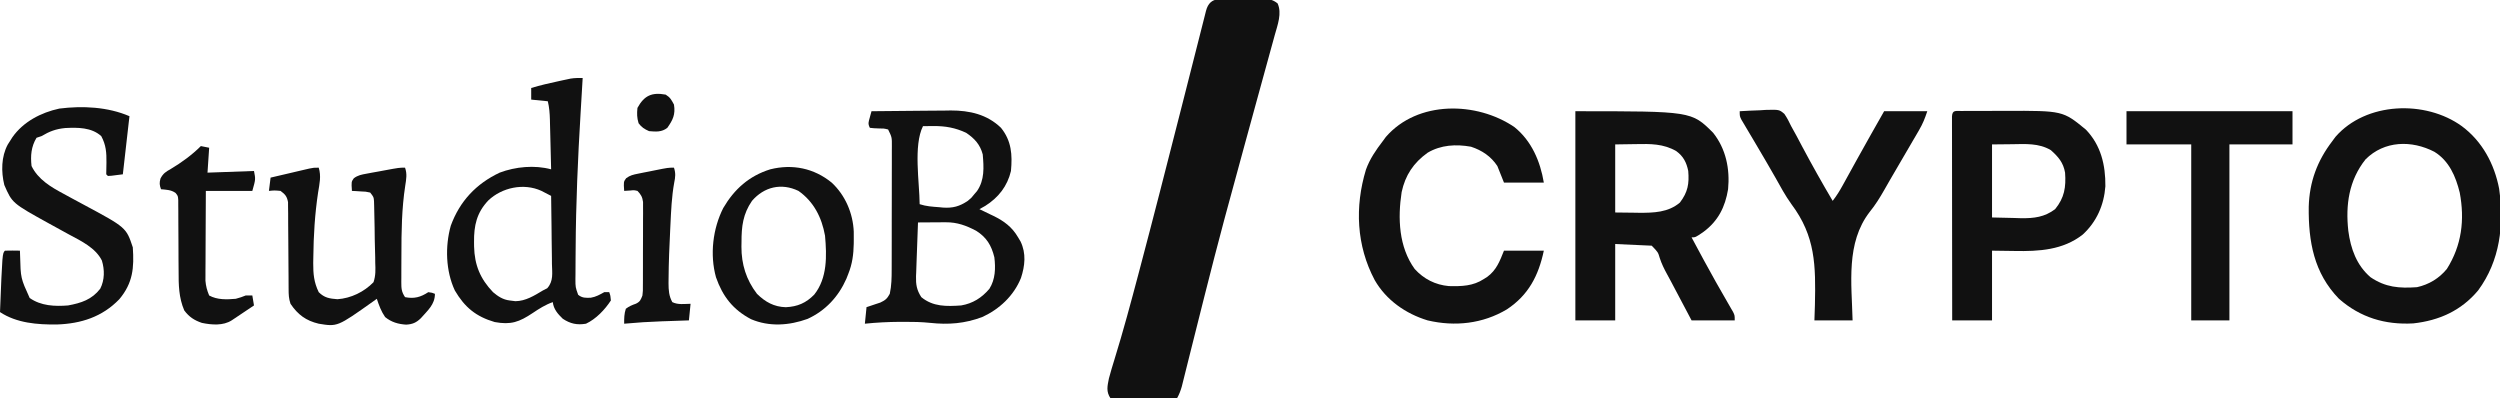 <?xml version="1.0" encoding="UTF-8"?>
<svg version="1.1" xmlns="http://www.w3.org/2000/svg" width="1506" height="240">
<path d="M0 0 C1.809 -0.017 3.618 -0.044 5.427 -0.082 C8.032 -0.137 10.635 -0.159 13.241 -0.173 C14.452 -0.207 14.452 -0.207 15.688 -0.242 C19.448 -0.228 21.516 0.043 24.513 2.383 C27.273 8.251 24.513 15.426 22.83 21.448 C22.62 22.219 22.409 22.989 22.193 23.783 C21.496 26.328 20.793 28.87 20.089 31.413 C19.593 33.22 19.097 35.027 18.602 36.834 C17.55 40.675 16.494 44.515 15.435 48.355 C13.769 54.402 12.111 60.452 10.455 66.502 C9.9 68.528 9.346 70.554 8.791 72.58 C8.381 74.078 8.381 74.078 7.963 75.606 C6.866 79.613 5.767 83.62 4.669 87.626 C0.807 101.715 -3.048 115.805 -6.841 129.913 C-7.121 130.952 -7.401 131.992 -7.689 133.063 C-11.716 148.067 -15.571 163.113 -19.376 178.174 C-19.605 179.079 -19.834 179.985 -20.069 180.917 C-22.362 189.993 -24.648 199.07 -26.916 208.152 C-27.758 211.521 -28.604 214.889 -29.45 218.258 C-29.845 219.838 -30.24 221.419 -30.632 223.001 C-31.173 225.179 -31.719 227.356 -32.266 229.533 C-32.572 230.758 -32.877 231.984 -33.192 233.247 C-33.944 235.843 -34.772 238.006 -36.091 240.35 C-41.751 240.424 -47.411 240.479 -53.071 240.515 C-54.998 240.53 -56.924 240.55 -58.85 240.576 C-61.616 240.613 -64.38 240.63 -67.146 240.643 C-68.443 240.666 -68.443 240.666 -69.766 240.69 C-72.192 240.691 -72.192 240.691 -76.091 240.35 C-78.859 236.198 -78.011 233.024 -77.091 228.35 C-76.078 224.47 -74.908 220.645 -73.718 216.815 C-68.481 199.868 -63.886 182.743 -59.341 165.6 C-59.166 164.94 -58.991 164.28 -58.811 163.6 C-50.349 131.679 -42.188 99.68 -34.034 67.68 C-33.385 65.131 -32.735 62.582 -32.085 60.033 C-29.983 51.788 -27.885 43.542 -25.796 35.294 C-24.776 31.271 -23.754 27.248 -22.731 23.226 C-22.239 21.289 -21.748 19.352 -21.259 17.415 C-20.583 14.739 -19.903 12.064 -19.221 9.388 C-19.02 8.585 -18.818 7.783 -18.61 6.955 C-16.164 -2.603 -8.666 0.058 0 0 Z " fill="#111111" transform="translate(745.091,-0.35)"/>
<path d="M0 0 C69.975 0 69.975 0 83 13 C90.734 22.744 93.169 34.779 92 47 C90.237 57.713 86.023 66.091 77.25 72.625 C72.368 76 72.368 76 70 76 C71.892 79.523 73.789 83.043 75.688 86.562 C76.265 87.633 76.842 88.703 77.436 89.805 C82.166 98.541 87.039 107.188 92.036 115.774 C92.556 116.68 93.077 117.586 93.613 118.52 C94.306 119.712 94.306 119.712 95.013 120.929 C96 123 96 123 96 126 C87.42 126 78.84 126 70 126 C68.77 123.673 67.54 121.346 66.273 118.949 C65.062 116.659 63.851 114.368 62.639 112.078 C61.807 110.504 60.975 108.93 60.143 107.356 C59.741 106.596 59.34 105.836 58.926 105.053 C58.331 103.922 58.331 103.922 57.723 102.769 C56.924 101.264 56.113 99.766 55.291 98.273 C53.505 95.01 52.009 92.027 50.849 88.475 C49.811 84.943 49.811 84.943 46 81 C35.11 80.505 35.11 80.505 24 80 C24 95.18 24 110.36 24 126 C16.08 126 8.16 126 0 126 C0 84.42 0 42.84 0 0 Z M24 20 C24 33.53 24 47.06 24 61 C27.589 61.041 31.177 61.083 34.875 61.125 C35.985 61.143 37.094 61.161 38.238 61.18 C47.11 61.229 55.987 61.011 63 55 C67.78 48.67 68.62 43.737 68 36 C66.959 30.9 65.099 27.164 60.765 24.02 C53.03 19.551 45.154 19.626 36.438 19.812 C30.281 19.905 30.281 19.905 24 20 Z " fill="#111111" transform="translate(949,67)"/>
<path d="M0 0 C12.327 9.139 19.637 22.811 22.492 37.742 C25.504 59.525 23.081 80.954 9.816 98.965 C-0.34 111.122 -13.655 117.103 -29.25 118.812 C-46.26 119.761 -61.145 115.27 -74 104 C-89.166 88.413 -92.447 69.404 -92.219 48.543 C-91.812 33.547 -87.079 20.846 -78 9 C-77.393 8.172 -76.786 7.345 -76.16 6.492 C-57.803 -14.686 -21.858 -15.831 0 0 Z M-58 20 C-67.995 32.558 -70.115 47.4 -68.375 63.062 C-66.948 73.824 -63.411 83.776 -55 91 C-45.967 97.114 -37.723 97.765 -27 97 C-19.796 95.403 -13.68 91.707 -9 86 C-0.044 71.78 1.816 56.468 -1.25 40.051 C-3.667 30.221 -7.651 20.919 -16.531 15.438 C-30.215 8.354 -46.668 8.668 -58 20 Z " fill="#111111" transform="translate(1483,76)"/>
<path d="M0 0 C0.959 -0.006 1.918 -0.013 2.906 -0.019 C4.478 -0.021 4.478 -0.021 6.081 -0.023 C7.159 -0.026 8.236 -0.029 9.346 -0.033 C11.64 -0.038 13.933 -0.04 16.227 -0.04 C19.696 -0.042 23.166 -0.06 26.636 -0.079 C61.151 -0.172 61.151 -0.172 74.987 11.184 C84.136 20.643 86.901 32.609 86.78 45.376 C85.95 56.666 81.503 66.789 73.128 74.458 C61.241 83.792 46.765 84.621 32.128 84.333 C25.384 84.24 25.384 84.24 18.503 84.145 C18.503 98.005 18.503 111.865 18.503 126.145 C10.583 126.145 2.663 126.145 -5.497 126.145 C-5.52 109.865 -5.538 93.584 -5.549 77.303 C-5.554 69.744 -5.561 62.185 -5.573 54.626 C-5.582 48.04 -5.589 41.454 -5.591 34.868 C-5.592 31.379 -5.596 27.89 -5.603 24.4 C-5.611 20.511 -5.611 16.622 -5.611 12.733 C-5.614 11.568 -5.618 10.403 -5.621 9.202 C-5.62 8.149 -5.619 7.096 -5.617 6.011 C-5.619 4.63 -5.619 4.63 -5.62 3.22 C-5.391 -0.651 -3.387 0.015 0 0 Z M18.503 20.145 C18.503 34.665 18.503 49.185 18.503 64.145 C25.124 64.3 25.124 64.3 31.878 64.458 C33.934 64.526 33.934 64.526 36.032 64.596 C43.828 64.683 50.134 63.942 56.503 59.145 C62.137 52.28 63.124 45.857 62.503 37.145 C61.451 31.078 58.449 27.615 53.929 23.591 C46.703 19.285 38.631 19.9 30.503 20.02 C26.543 20.062 22.583 20.103 18.503 20.145 Z " fill="#111111" transform="translate(1181.497,66.855)"/>
<path d="M0 0 C10.346 8.328 15.576 20.633 17.711 33.441 C9.791 33.441 1.871 33.441 -6.289 33.441 C-7.609 30.141 -8.929 26.841 -10.289 23.441 C-14.146 17.601 -19.535 14.016 -26.152 11.824 C-35.203 10.203 -44.303 10.714 -52.289 15.441 C-60.737 21.498 -65.76 28.952 -67.943 39.183 C-70.35 54.906 -69.671 72.266 -60.059 85.504 C-54.559 91.525 -47.628 95.055 -39.52 95.777 C-31.776 95.95 -24.946 95.838 -18.289 91.441 C-17.656 91.041 -17.023 90.64 -16.371 90.227 C-10.794 86.124 -8.829 80.754 -6.289 74.441 C1.631 74.441 9.551 74.441 17.711 74.441 C14.52 89.51 8.465 101.214 -4.547 109.805 C-19.098 118.49 -35.872 120.314 -52.289 116.441 C-65.492 112.442 -77.25 104.218 -84.164 92.176 C-95.193 71.414 -96.216 48.033 -89.445 25.652 C-87.126 19.195 -83.442 13.86 -79.289 8.441 C-78.682 7.614 -78.075 6.786 -77.449 5.934 C-58.305 -16.153 -22.72 -15.47 0 0 Z " fill="#111111" transform="translate(912.289,76.559)"/>
<path d="M0 0 C7.355 -0.093 14.71 -0.164 22.065 -0.207 C25.482 -0.228 28.898 -0.256 32.314 -0.302 C36.256 -0.354 40.198 -0.373 44.141 -0.391 C45.951 -0.422 45.951 -0.422 47.797 -0.453 C59.124 -0.456 69.656 1.918 78 10 C84.331 17.831 84.918 26.237 84 36 C81.853 45.156 76.448 52.018 68.562 57 C67.383 57.68 66.198 58.353 65 59 C65.941 59.447 66.882 59.895 67.852 60.355 C69.11 60.966 70.367 61.576 71.625 62.188 C72.242 62.479 72.86 62.771 73.496 63.072 C79.823 66.169 84.705 69.777 88.312 76 C89.049 77.237 89.049 77.237 89.801 78.5 C93.242 85.675 92.441 93.089 90.031 100.453 C85.701 111.147 77.133 119.195 66.73 123.969 C56.263 127.922 46.329 128.694 35.312 127.492 C30.092 126.957 24.932 126.848 19.688 126.875 C18.78 126.877 17.872 126.879 16.937 126.881 C9.919 126.926 2.983 127.274 -4 128 C-3.67 124.7 -3.34 121.4 -3 118 C-2.241 117.758 -1.481 117.515 -0.699 117.266 C0.792 116.763 0.792 116.763 2.312 116.25 C3.792 115.763 3.792 115.763 5.301 115.266 C8.332 113.844 9.419 112.927 11 110 C12.082 105.051 12.148 100.25 12.145 95.212 C12.149 94.35 12.152 93.487 12.155 92.599 C12.165 89.761 12.167 86.924 12.168 84.086 C12.171 82.109 12.175 80.131 12.178 78.154 C12.184 74.017 12.186 69.88 12.185 65.742 C12.185 60.438 12.199 55.134 12.216 49.83 C12.227 45.75 12.229 41.67 12.229 37.59 C12.23 35.634 12.234 33.678 12.242 31.722 C12.252 28.991 12.249 26.26 12.243 23.529 C12.251 22.316 12.251 22.316 12.26 21.079 C12.296 15.699 12.296 15.699 10 11 C7.382 10.371 7.382 10.371 4.438 10.375 C1.434 10.273 1.434 10.273 -1 10 C-2.274 7.453 -1.802 6.572 -1.062 3.875 C-0.771 2.788 -0.771 2.788 -0.473 1.68 C-0.317 1.125 -0.161 0.571 0 0 Z M31 9 C25.157 20.687 28.918 42.949 29 56 C32.859 57.286 36.659 57.523 40.688 57.812 C41.854 57.928 41.854 57.928 43.045 58.045 C48.984 58.456 53.051 57.329 58 54 C60.246 52.137 60.246 52.137 61.875 50.062 C62.429 49.414 62.984 48.766 63.555 48.098 C68.182 41.382 67.665 33.816 67 26 C65.419 20.06 62.092 16.427 57 13 C50.485 9.941 44.382 8.865 37.188 8.938 C36.026 8.947 34.865 8.956 33.668 8.965 C32.788 8.976 31.907 8.988 31 9 Z M28 67 C27.782 72.444 27.586 77.888 27.408 83.333 C27.345 85.184 27.276 87.034 27.201 88.885 C27.094 91.55 27.008 94.216 26.926 96.883 C26.888 97.705 26.851 98.527 26.813 99.374 C26.683 104.369 27.195 107.679 30 112 C37.096 117.835 45.179 117.603 54 117 C61.056 115.796 66.354 112.421 71 107 C74.614 101.264 74.805 94.581 74 88 C72.271 80.848 69.277 75.911 63 72 C56.986 68.841 51.628 66.863 44.797 66.902 C43.817 66.906 42.837 66.909 41.828 66.912 C40.812 66.92 39.797 66.929 38.75 66.938 C37.719 66.942 36.688 66.947 35.625 66.951 C33.083 66.963 30.542 66.979 28 67 Z " fill="#111111" transform="translate(525,67)"/>
<path d="M0 0 C4.04 -0.262 8.079 -0.422 12.125 -0.562 C13.267 -0.638 14.409 -0.713 15.586 -0.791 C23.806 -1.006 23.806 -1.006 26.908 1.608 C28.543 3.989 29.768 6.388 31 9 C32.083 10.968 33.171 12.934 34.262 14.898 C35.407 17.055 36.549 19.214 37.688 21.375 C43.553 32.397 49.653 43.249 56 54 C58.375 50.984 60.268 47.874 62.117 44.512 C63.019 42.878 63.019 42.878 63.939 41.212 C64.255 40.637 64.571 40.062 64.896 39.469 C66.559 36.442 68.231 33.421 69.902 30.398 C70.242 29.784 70.581 29.169 70.931 28.536 C76.214 18.983 81.616 9.497 87 0 C95.58 0 104.16 0 113 0 C111.526 4.423 110.297 7.526 108.016 11.43 C107.417 12.46 106.819 13.49 106.203 14.552 C105.558 15.648 104.914 16.745 104.25 17.875 C103.574 19.035 102.898 20.194 102.223 21.354 C100.834 23.74 99.441 26.123 98.046 28.505 C96.141 31.757 94.245 35.015 92.352 38.273 C91.773 39.264 91.195 40.255 90.599 41.276 C89.441 43.274 88.295 45.279 87.16 47.291 C84.456 52.041 81.73 56.465 78.27 60.703 C63.896 79.34 67.452 103.644 68 126 C60.41 126 52.82 126 45 126 C45.102 122.909 45.204 119.818 45.309 116.633 C45.812 93.022 45.728 75.379 31.105 55.92 C27.439 50.834 24.493 45.341 21.438 39.875 C20.21 37.733 18.978 35.594 17.742 33.457 C17.132 32.401 16.522 31.345 15.894 30.256 C13.927 26.874 11.939 23.504 9.945 20.137 C9.294 19.033 8.642 17.929 7.971 16.792 C6.724 14.682 5.473 12.576 4.215 10.474 C3.66 9.535 3.106 8.596 2.535 7.629 C2.044 6.805 1.553 5.98 1.047 5.131 C0 3 0 3 0 0 Z " fill="#111111" transform="translate(1048,67)"/>
<path d="M0 0 C-0.146 2.484 -0.292 4.969 -0.438 7.453 C-0.483 8.222 -0.528 8.99 -0.574 9.782 C-0.798 13.594 -1.024 17.405 -1.254 21.217 C-2.896 48.419 -4.081 75.57 -4.23 102.827 C-4.243 104.975 -4.261 107.123 -4.284 109.271 C-4.314 112.297 -4.324 115.322 -4.328 118.348 C-4.34 119.263 -4.353 120.178 -4.365 121.121 C-4.35 126.023 -4.35 126.023 -2.718 130.576 C-0.317 132.566 1.904 132.479 4.938 132.34 C7.956 131.843 10.35 130.479 13 129 C13.99 129 14.98 129 16 129 C16.754 131.184 16.754 131.184 17 134 C13.368 139.547 8.06 145.163 2 148 C-3.341 148.917 -7.452 148.032 -12 145 C-14.976 142.128 -17.51 139.246 -18 135 C-22.423 136.541 -26.132 138.913 -30 141.5 C-38.213 146.993 -43.198 148.816 -53 147 C-64.278 143.693 -71.06 138.11 -77 128 C-82.512 116.232 -82.945 101.378 -79.438 88.938 C-74.048 74.187 -64.124 63.665 -50 57 C-40.484 53.398 -28.902 52.314 -19 55 C-19.119 49.964 -19.243 44.929 -19.372 39.894 C-19.416 38.182 -19.457 36.47 -19.497 34.758 C-19.555 32.293 -19.619 29.828 -19.684 27.363 C-19.7 26.602 -19.717 25.84 -19.734 25.055 C-19.839 21.265 -20.104 17.69 -21 14 C-24.3 13.67 -27.6 13.34 -31 13 C-31 10.69 -31 8.38 -31 6 C-25.506 4.356 -19.985 3.058 -14.375 1.875 C-13.126 1.602 -13.126 1.602 -11.852 1.324 C-11.042 1.153 -10.232 0.981 -9.398 0.805 C-8.673 0.65 -7.948 0.495 -7.201 0.335 C-4.772 -0.035 -2.453 -0.055 0 0 Z M-56.816 73.723 C-63.833 81.091 -65.56 88.878 -65.438 98.875 C-65.429 99.752 -65.421 100.629 -65.412 101.532 C-65.123 112.646 -61.743 120.922 -54 129 C-51.025 131.551 -47.949 133.535 -44 134 C-42.845 134.144 -41.69 134.289 -40.5 134.438 C-34.399 134.38 -29.105 131.07 -24 128 C-23.127 127.552 -22.253 127.104 -21.354 126.643 C-17.511 122.329 -18.385 117.585 -18.512 112.016 C-18.522 110.26 -18.522 110.26 -18.533 108.468 C-18.561 104.728 -18.624 100.99 -18.688 97.25 C-18.713 94.715 -18.735 92.18 -18.756 89.645 C-18.811 83.429 -18.895 77.215 -19 71 C-20.262 70.343 -21.527 69.691 -22.793 69.042 C-23.497 68.679 -24.201 68.316 -24.927 67.941 C-35.554 63.116 -48.623 65.952 -56.816 73.723 Z " fill="#111111" transform="translate(351,47)"/>
<path d="M0 0 C33 0 66 0 100 0 C100 6.6 100 13.2 100 20 C87.46 20 74.92 20 62 20 C62 54.98 62 89.96 62 126 C54.41 126 46.82 126 39 126 C39 91.02 39 56.04 39 20 C26.13 20 13.26 20 0 20 C0 13.4 0 6.8 0 0 Z " fill="#111111" transform="translate(1281,67)"/>
<path d="M0 0 C-0.182 1.528 -0.182 1.528 -0.367 3.086 C-1.628 13.719 -2.83 24.357 -4 35 C-5.478 35.194 -6.958 35.38 -8.438 35.562 C-9.261 35.667 -10.085 35.771 -10.934 35.879 C-11.956 35.939 -11.956 35.939 -13 36 C-13.33 35.67 -13.66 35.34 -14 35 C-13.994 32.645 -13.945 30.291 -13.875 27.938 C-13.793 21.941 -14.128 17.334 -17 12 C-22.885 6.689 -31.133 6.756 -38.688 7.125 C-44.341 7.676 -48.141 9.12 -53 12 C-53.99 12.33 -54.98 12.66 -56 13 C-59.25 18.417 -59.677 23.824 -59 30 C-55.113 38.084 -47.23 42.739 -39.562 46.812 C-37.969 47.682 -36.375 48.552 -34.781 49.422 C-32.452 50.681 -30.12 51.936 -27.785 53.186 C-1.99 67.03 -1.99 67.03 2 79 C2.853 91.315 2.082 100.46 -6.125 110.25 C-16.412 120.905 -29.152 124.984 -43.735 125.472 C-55.493 125.594 -67.934 124.653 -78 118 C-76.589 82.589 -76.589 82.589 -75 81 C-73.481 80.928 -71.958 80.916 -70.438 80.938 C-69.198 80.951 -69.198 80.951 -67.934 80.965 C-66.976 80.982 -66.976 80.982 -66 81 C-65.963 82.039 -65.925 83.078 -65.887 84.148 C-65.544 97.555 -65.544 97.555 -60.125 109.5 C-53.362 114.274 -45.026 114.645 -37 114 C-29.073 112.537 -22.71 110.495 -17.625 103.938 C-14.937 98.686 -14.922 92.537 -16.625 86.949 C-20.432 79.284 -29.204 75.12 -36.438 71.25 C-38.019 70.383 -39.6 69.514 -41.18 68.645 C-41.977 68.207 -42.775 67.77 -43.597 67.319 C-44.39 66.884 -45.183 66.448 -46 66 C-46.772 65.576 -47.545 65.153 -48.341 64.716 C-70.644 52.387 -70.644 52.387 -75.41 41.426 C-77.351 33.442 -77.275 24.375 -73.316 17.051 C-72.882 16.374 -72.448 15.697 -72 15 C-71.271 13.846 -71.271 13.846 -70.527 12.668 C-63.989 3.348 -53.295 -2.213 -42.262 -4.59 C-28.251 -6.352 -13.086 -5.636 0 0 Z " fill="#111111" transform="translate(78,70)"/>
<path d="M0 0 C1.588 5.094 0.46 9.802 -0.375 14.938 C-2.341 27.977 -3.107 40.694 -3.25 53.875 C-3.272 55.041 -3.293 56.207 -3.315 57.409 C-3.34 64.005 -2.901 69.036 0 75 C3.427 78.427 6.544 78.888 11.25 79.25 C19.38 78.708 27.314 74.858 33 69 C34.362 65.062 34.222 61.397 34.047 57.266 C34.037 56.151 34.028 55.036 34.018 53.887 C33.976 50.339 33.863 46.797 33.75 43.25 C33.717 40.85 33.688 38.451 33.664 36.051 C33.596 31.67 33.527 27.29 33.386 22.911 C33.36 22.033 33.334 21.155 33.308 20.25 C33.128 17.72 33.128 17.72 31 15 C28.344 14.417 28.344 14.417 25.375 14.312 C24.372 14.247 23.369 14.181 22.336 14.113 C21.565 14.076 20.794 14.039 20 14 C19.634 8.515 19.634 8.515 21.145 6.387 C23.645 4.518 25.81 4.176 28.875 3.613 C30.025 3.397 31.175 3.181 32.359 2.959 C33.561 2.746 34.762 2.532 36 2.312 C37.201 2.088 38.403 1.863 39.641 1.631 C48.484 0 48.484 0 52 0 C53.334 3.786 52.734 6.897 52.125 10.812 C49.985 24.634 49.813 38.529 49.815 52.484 C49.812 55.288 49.794 58.091 49.775 60.895 C49.772 62.685 49.77 64.475 49.77 66.266 C49.759 67.517 49.759 67.517 49.748 68.794 C49.763 72.713 49.777 74.665 52 78 C57.485 79.099 61.396 78.026 66 75 C68.312 75.312 68.312 75.312 70 76 C70 82.453 65.612 86.016 61.516 90.695 C58.752 93.412 56.387 94.356 52.625 94.562 C47.831 94.247 43.757 93.068 40 90 C37.614 86.572 36.313 82.938 35 79 C34.189 79.58 33.378 80.16 32.543 80.758 C11.253 95.856 11.253 95.856 0 94 C-7.675 92.18 -12.606 88.545 -17 82 C-18.067 78.798 -18.131 76.49 -18.142 73.123 C-18.149 71.915 -18.156 70.707 -18.163 69.462 C-18.167 68.156 -18.171 66.85 -18.176 65.504 C-18.186 64.15 -18.198 62.796 -18.21 61.443 C-18.262 55.695 -18.31 49.947 -18.326 44.199 C-18.336 40.681 -18.365 37.164 -18.407 33.646 C-18.426 31.656 -18.423 29.666 -18.42 27.677 C-18.436 26.465 -18.453 25.254 -18.47 24.006 C-18.479 22.408 -18.479 22.408 -18.488 20.777 C-19.13 17.296 -20.187 16.096 -23 14 C-26.668 13.666 -26.668 13.666 -30 14 C-29.67 11.36 -29.34 8.72 -29 6 C-24.73 4.995 -20.459 3.997 -16.188 3 C-14.973 2.714 -13.758 2.428 -12.506 2.133 C-11.342 1.862 -10.179 1.591 -8.98 1.312 C-7.907 1.061 -6.833 0.81 -5.727 0.551 C-3 0 -3 0 0 0 Z " fill="#111111" transform="translate(192,101)"/>
<path d="M0 0 C8.189 7.594 12.838 18.454 13.301 29.551 C13.32 31.138 13.324 32.725 13.312 34.312 C13.307 35.149 13.301 35.986 13.295 36.848 C13.169 43.292 12.429 48.983 10 55 C9.621 55.971 9.242 56.941 8.852 57.941 C4.088 68.721 -3.731 77.17 -14.516 82.098 C-25.596 86.122 -37.609 86.96 -48.605 82.262 C-59.477 76.533 -65.701 68.484 -69.688 57.023 C-73.466 43.433 -71.626 27.751 -65.312 15.312 C-58.629 3.888 -49.685 -4.049 -37 -8 C-23.611 -11.347 -10.635 -8.672 0 0 Z M-48 11 C-53.441 18.869 -54.344 26.441 -54.312 35.812 C-54.329 36.746 -54.345 37.68 -54.361 38.643 C-54.369 49.249 -51.486 58.528 -45 67 C-40.024 71.895 -34.741 74.875 -27.621 75.062 C-20.565 74.718 -15.45 72.531 -10.5 67.465 C-2.548 57.454 -2.921 44.14 -4 32 C-5.963 21.02 -10.769 11.481 -20 5 C-30.305 0.056 -40.682 2.527 -48 11 Z " fill="#111111" transform="translate(501,110)"/>
<path d="M0 0 C2.475 0.495 2.475 0.495 5 1 C4.67 5.95 4.34 10.9 4 16 C13.24 15.67 22.48 15.34 32 15 C33 20 33 20 31 27 C21.76 27 12.52 27 3 27 C2.958 34.322 2.918 41.643 2.896 48.965 C2.886 52.375 2.872 55.784 2.849 59.194 C2.823 63.111 2.814 67.028 2.805 70.945 C2.789 72.769 2.789 72.769 2.773 74.63 C2.773 75.77 2.773 76.911 2.773 78.086 C2.766 79.585 2.766 79.585 2.759 81.115 C3.031 84.371 3.734 86.989 5 90 C9.884 92.686 15.558 92.461 21 92 C24.276 91.076 24.276 91.076 27 90 C28.32 90 29.64 90 31 90 C31.33 91.98 31.66 93.96 32 96 C29.543 97.647 27.084 99.293 24.625 100.938 C23.926 101.406 23.228 101.875 22.508 102.357 C21.502 103.029 21.502 103.029 20.477 103.715 C19.55 104.335 19.55 104.335 18.604 104.969 C13.402 108.314 6.513 107.728 0.605 106.504 C-4.006 104.943 -7.107 102.885 -10 99 C-13.332 91.25 -13.427 83.536 -13.406 75.223 C-13.423 73.255 -13.439 71.287 -13.457 69.319 C-13.489 65.204 -13.495 61.088 -13.505 56.973 C-13.515 53.559 -13.53 50.145 -13.561 46.731 C-13.582 44.181 -13.591 41.63 -13.585 39.079 C-13.595 37.93 -13.605 36.781 -13.615 35.598 C-13.617 34.587 -13.619 33.575 -13.621 32.533 C-13.806 29.981 -13.806 29.981 -15.294 28.193 C-17.976 26.317 -20.804 26.302 -24 26 C-24.934 23.478 -25.051 22.185 -24.332 19.559 C-22.684 16.393 -21.146 15.502 -18.062 13.75 C-11.59 9.868 -5.355 5.355 0 0 Z " fill="#111111" transform="translate(121,88)"/>
<path d="M0 0 C1.11 3.366 0.848 5.657 0.133 9.102 C-1.378 17.482 -1.72 25.884 -2.125 34.375 C-2.167 35.211 -2.208 36.047 -2.251 36.908 C-2.75 46.955 -3.192 57.002 -3.25 67.062 C-3.259 67.922 -3.268 68.782 -3.278 69.667 C-3.256 73.847 -3.048 77.301 -1 81 C2.429 82.715 6.217 82.054 10 82 C9.67 85.3 9.34 88.6 9 92 C8.245 92.025 7.49 92.05 6.712 92.076 C3.224 92.193 -0.263 92.315 -3.75 92.438 C-4.937 92.477 -6.124 92.516 -7.348 92.557 C-14.923 92.826 -22.453 93.293 -30 94 C-30.026 90.824 -30.007 88.042 -29 85 C-27.032 83.508 -25.24 82.748 -22.91 81.949 C-20.367 80.686 -20.025 79.63 -19 77 C-18.691 74.241 -18.691 74.241 -18.725 71.193 C-18.716 70.025 -18.706 68.857 -18.696 67.654 C-18.697 66.397 -18.698 65.139 -18.699 63.844 C-18.695 62.549 -18.691 61.255 -18.686 59.921 C-18.679 57.184 -18.679 54.447 -18.684 51.71 C-18.69 48.206 -18.673 44.703 -18.65 41.199 C-18.632 37.852 -18.635 34.504 -18.637 31.156 C-18.628 29.899 -18.618 28.642 -18.609 27.346 C-18.618 25.594 -18.618 25.594 -18.628 23.807 C-18.627 22.779 -18.626 21.752 -18.626 20.694 C-19.055 17.607 -19.851 16.226 -22 14 C-24.049 13.519 -24.049 13.519 -26.188 13.75 C-28.075 13.874 -28.075 13.874 -30 14 C-30.366 8.504 -30.366 8.504 -28.828 6.387 C-26.459 4.59 -24.475 4.195 -21.562 3.613 C-20.503 3.397 -19.443 3.181 -18.352 2.959 C-17.246 2.746 -16.14 2.532 -15 2.312 C-13.341 1.975 -13.341 1.975 -11.648 1.631 C-3.499 0 -3.499 0 0 0 Z " fill="#111111" transform="translate(406,101)"/>
<path d="M0 0 C2.777 1.726 3.354 2.982 5 6 C5.971 11.935 4.341 15.266 1 20 C-2.34 22.649 -5.867 22.363 -10 22 C-12.823 20.745 -14.463 19.716 -16.312 17.25 C-17.315 13.969 -17.354 11.418 -17 8 C-12.889 0.488 -8.292 -1.492 0 0 Z " fill="#111111" transform="translate(401,57)"/>
</svg>
